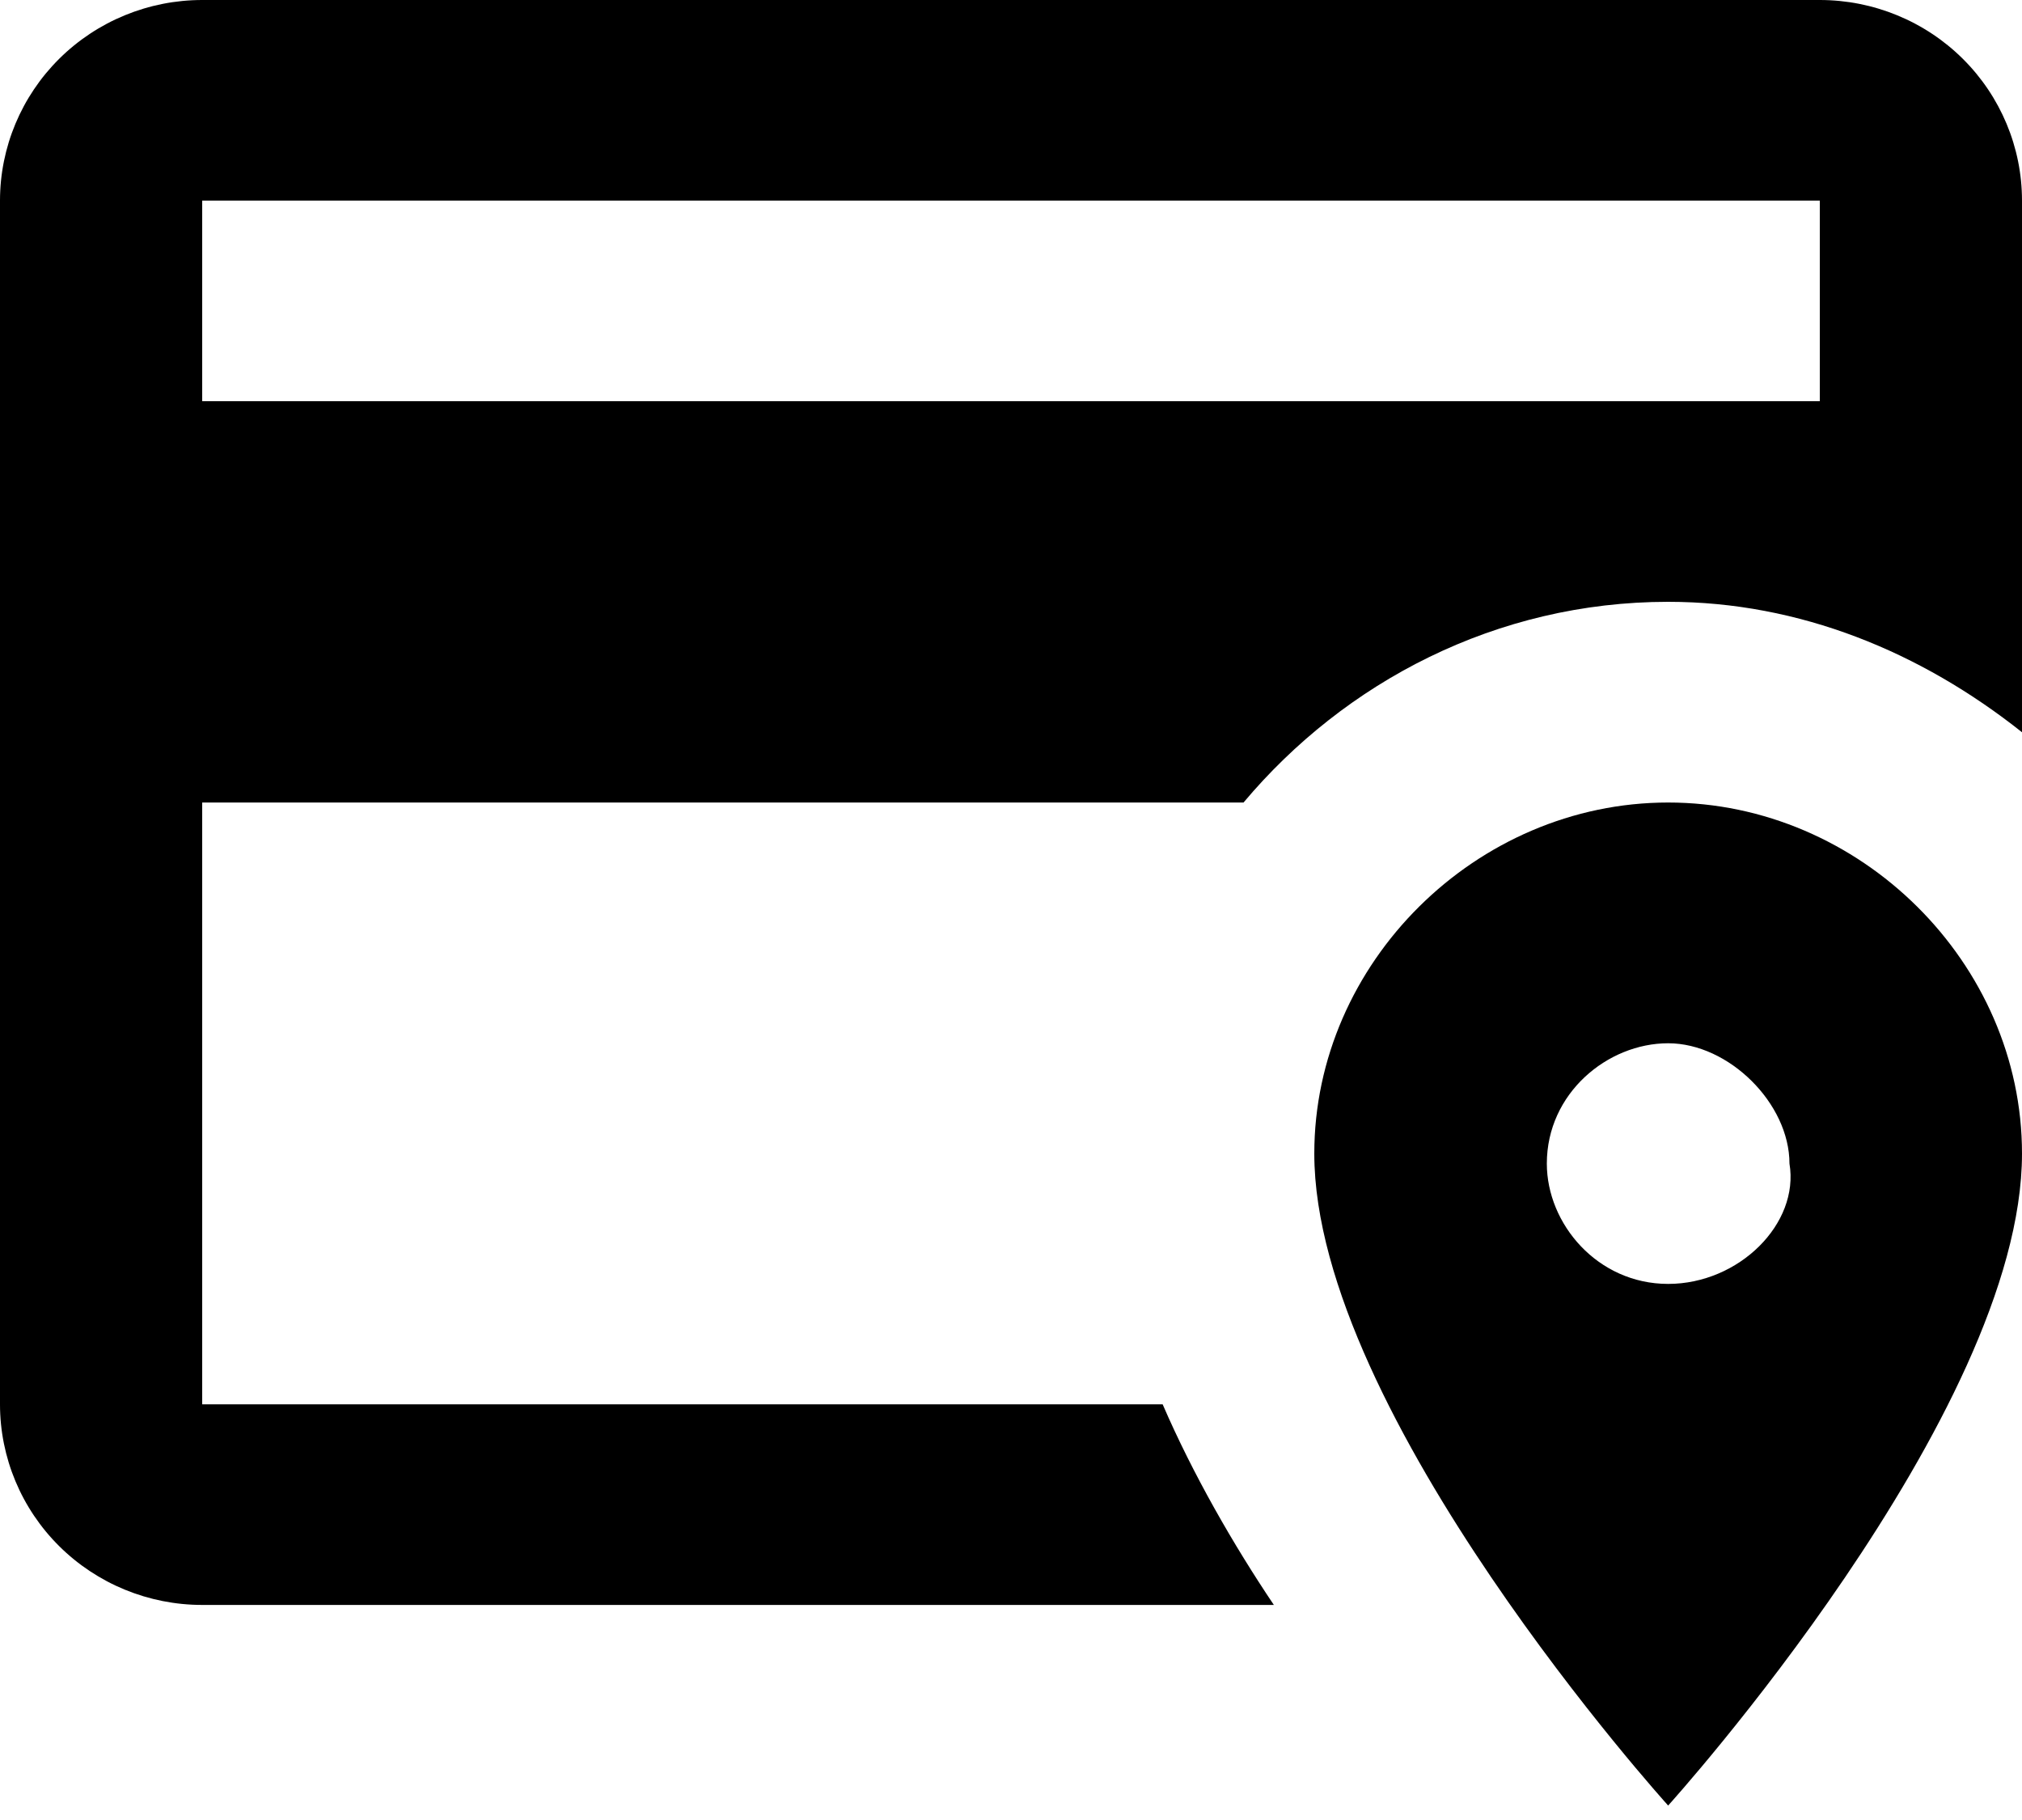 <svg width="20" height="18" viewBox="0 0 20 18" fill="currentColor" xmlns="http://www.w3.org/2000/svg">
<path d="M11.5 13.889H2V7.937H12.3C13.3 6.746 14.8 5.952 16.5 5.952C17.8 5.952 19 6.448 20 7.242V1.984C20 1.458 19.789 0.953 19.414 0.581C19.039 0.209 18.53 0 18 0H2C1.47 0 0.961 0.209 0.586 0.581C0.211 0.953 0 1.458 0 1.984V13.889C0 14.415 0.211 14.92 0.586 15.292C0.961 15.664 1.47 15.873 2 15.873H12.6C12.2 15.278 11.8 14.583 11.5 13.889ZM2 1.984H18V3.968H2V1.984ZM16.5 7.937C14.6 7.937 13 9.524 13 11.409C13 13.988 16.5 17.857 16.5 17.857C16.5 17.857 20 13.988 20 11.409C20 9.524 18.4 7.937 16.5 7.937ZM16.5 12.698C15.8 12.698 15.3 12.103 15.3 11.508C15.3 10.813 15.9 10.318 16.5 10.318C17.1 10.318 17.7 10.913 17.7 11.508C17.8 12.103 17.2 12.698 16.5 12.698Z"/>
</svg>
